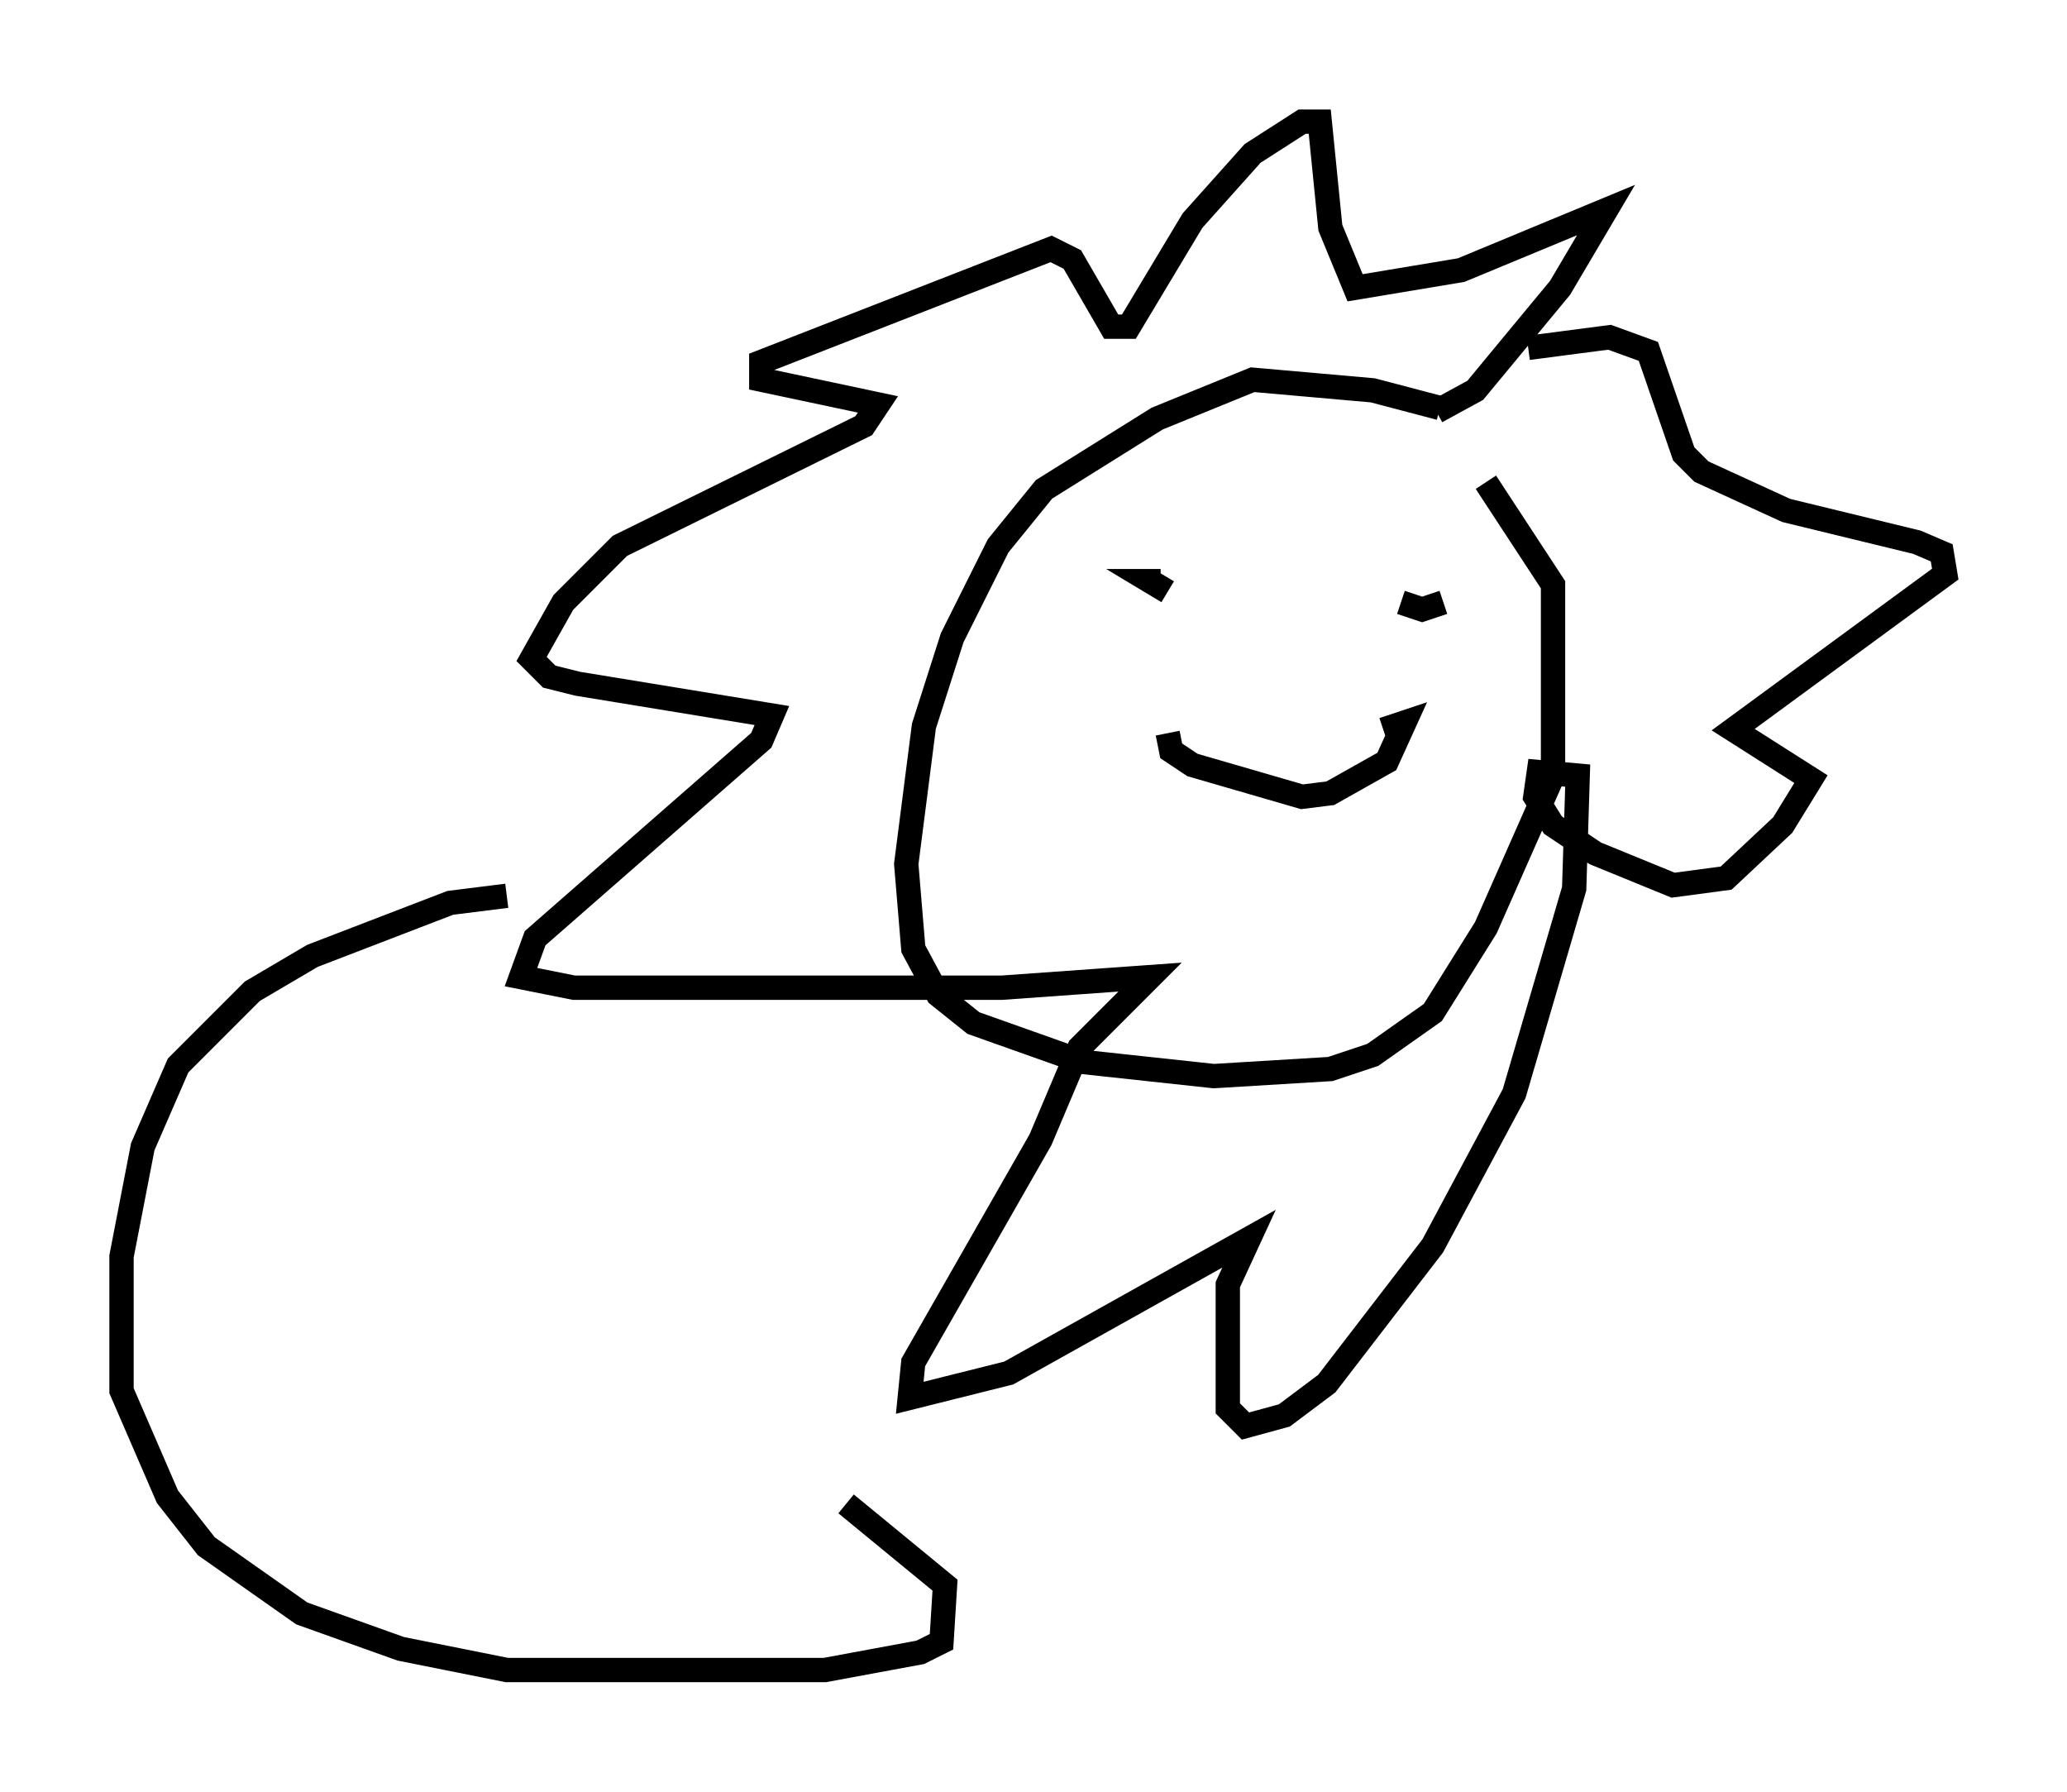 <?xml version="1.0" encoding="utf-8" ?>
<svg baseProfile="full" height="73.62" version="1.1" width="84.95" xmlns="http://www.w3.org/2000/svg" xmlns:ev="http://www.w3.org/2001/xml-events" xmlns:xlink="http://www.w3.org/1999/xlink"><defs /><rect fill="white" height="73.62" width="84.95" x="0" y="0" /><path d="M63.681, 19.089 m-4.503, -2.324 l-2.76, -0.726 -4.939, -0.436 l-3.922, 1.598 -4.648, 2.905 l-1.888, 2.324 -1.888, 3.777 l-1.162, 3.631 -0.726, 5.665 l0.291, 3.486 1.017, 1.888 l1.453, 1.162 4.503, 1.598 l5.374, 0.581 4.793, -0.291 l1.743, -0.581 2.469, -1.743 l2.179, -3.486 2.76, -6.246 l0.0, -7.844 -2.76, -4.212 m-2.034, -2.905 l1.598, -0.872 3.486, -4.212 l1.888, -3.196 -5.955, 2.469 l-4.358, 0.726 -1.017, -2.469 l-0.436, -4.358 -0.726, 0.0 l-2.034, 1.307 -2.469, 2.76 l-2.615, 4.358 -0.726, 0.0 l-1.598, -2.76 -0.872, -0.436 l-11.911, 4.648 0.0, 0.726 l4.793, 1.017 -0.581, 0.872 l-10.022, 4.939 -2.324, 2.324 l-1.307, 2.324 0.726, 0.726 l1.162, 0.291 7.989, 1.307 l-0.436, 1.017 -9.296, 8.134 l-0.581, 1.598 2.179, 0.436 l17.575, 0.0 6.101, -0.436 l-2.905, 2.905 -1.598, 3.777 l-5.229, 9.151 -0.145, 1.453 l4.067, -1.017 9.877, -5.52 l-0.872, 1.888 0.0, 5.084 l0.726, 0.726 1.598, -0.436 l1.743, -1.307 4.358, -5.665 l3.341, -6.246 2.469, -8.425 l0.145, -4.648 -1.598, -0.145 l-0.145, 1.017 0.726, 1.162 l1.743, 1.162 3.196, 1.307 l2.179, -0.291 2.324, -2.179 l1.162, -1.888 -3.196, -2.034 l8.715, -6.391 -0.145, -0.872 l-1.017, -0.436 -5.374, -1.307 l-3.486, -1.598 -0.726, -0.726 l-1.453, -4.212 -1.598, -0.581 l-3.341, 0.436 m-14.816, 10.022 l-0.726, -0.436 0.436, 0.0 m11.62, 0.872 l-0.872, 0.291 -0.872, -0.291 m-9.587, 5.374 l0.145, 0.726 0.872, 0.581 l4.503, 1.307 1.162, -0.145 l2.324, -1.307 0.726, -1.598 l-0.872, 0.291 m-36.022, 6.827 l-2.324, 0.291 -5.665, 2.179 l-2.469, 1.453 -3.05, 3.05 l-1.453, 3.341 -0.872, 4.503 l0.0, 5.52 1.888, 4.358 l1.598, 2.034 3.922, 2.76 l4.067, 1.453 4.358, 0.872 l13.073, 0.0 3.922, -0.726 l0.872, -0.436 0.145, -2.324 l-4.067, -3.341 " fill="none" stroke="black" stroke-width="1" /></svg>